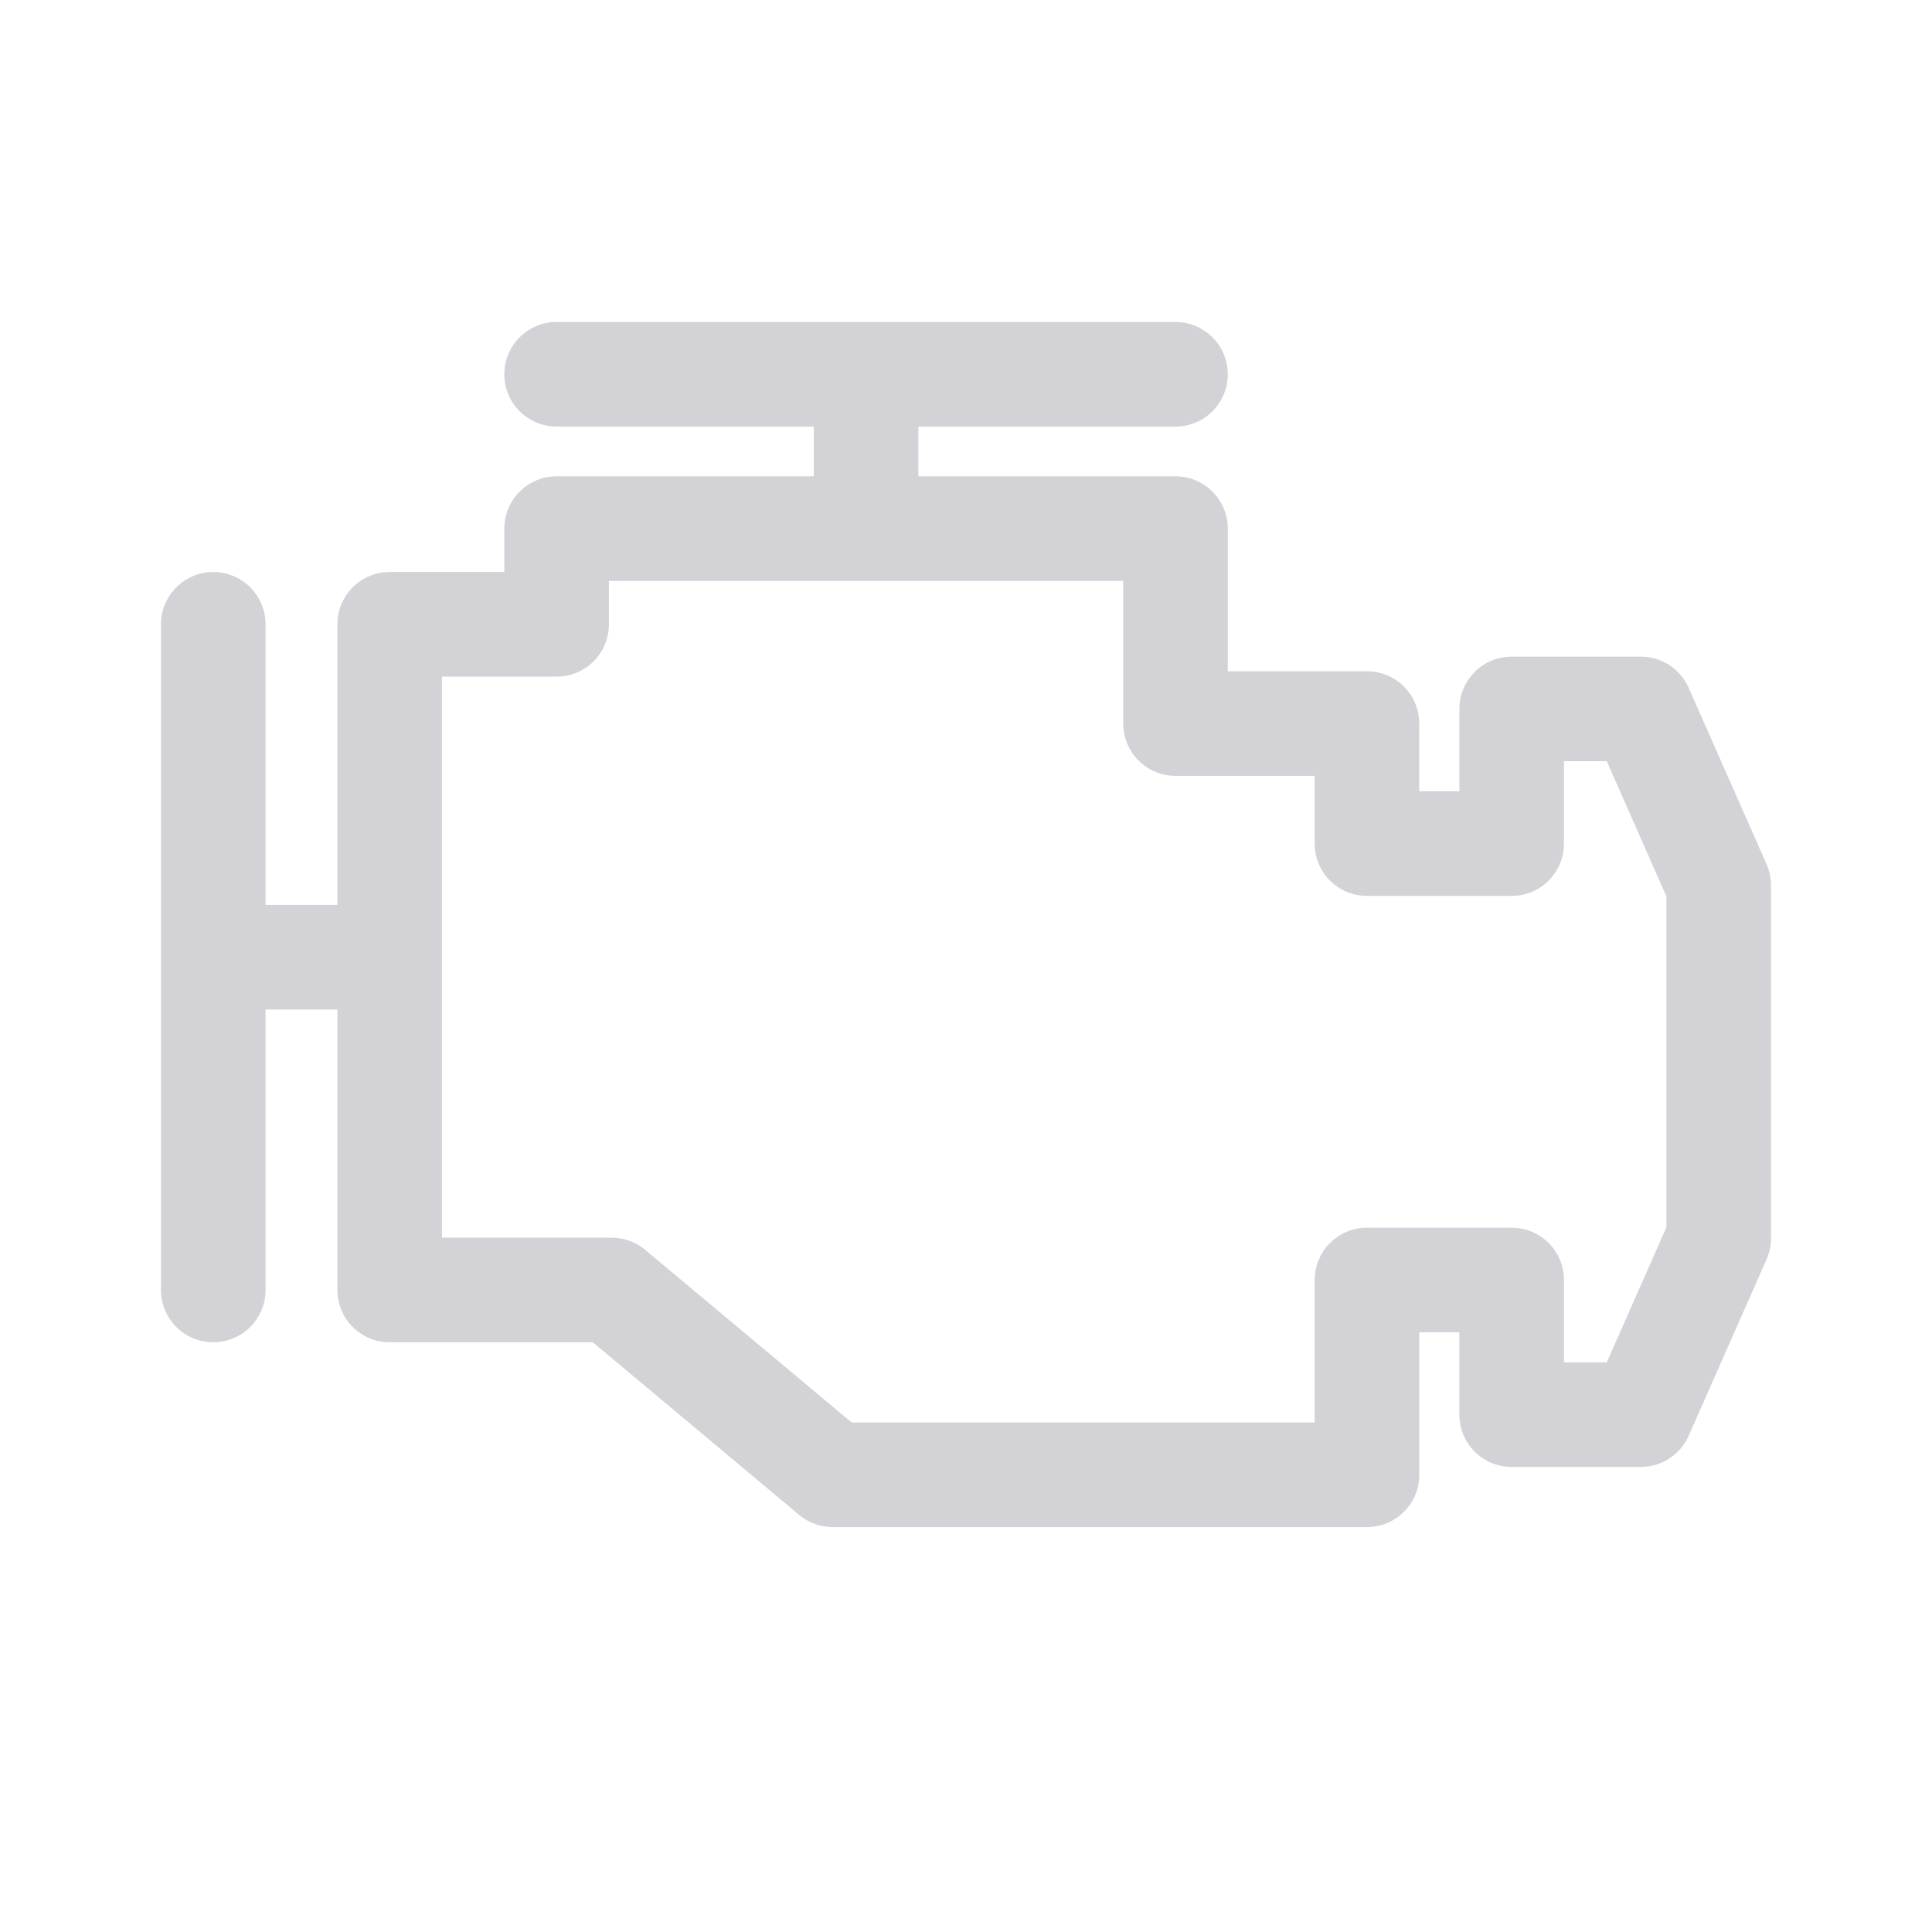 <svg width="24" height="24" viewBox="0 0 24 24" fill="none" xmlns="http://www.w3.org/2000/svg">
<path d="M21.945 10.736L20.977 8.544C20.873 8.309 20.64 8.157 20.383 8.157H18.779C18.42 8.157 18.129 8.448 18.129 8.807V9.83H17.63V8.988C17.63 8.629 17.34 8.339 16.981 8.339H15.252V6.567C15.252 6.208 14.961 5.917 14.603 5.917H11.408V5.299H14.603C14.961 5.299 15.252 5.008 15.252 4.649C15.252 4.291 14.961 4 14.603 4H6.915C6.556 4 6.265 4.291 6.265 4.649C6.265 5.008 6.556 5.299 6.915 5.299H10.109V5.917H6.915C6.556 5.917 6.265 6.208 6.265 6.567V7.106H4.84C4.482 7.106 4.191 7.397 4.191 7.756V11.241H3.299V7.756C3.299 7.397 3.008 7.106 2.649 7.106C2.291 7.106 2 7.397 2 7.756V16.025C2 16.383 2.291 16.674 2.649 16.674C3.008 16.674 3.299 16.383 3.299 16.025V12.54H4.191V16.025C4.191 16.383 4.482 16.674 4.84 16.674H7.364L9.927 18.818C10.044 18.916 10.191 18.97 10.344 18.97H16.981C17.34 18.97 17.631 18.679 17.631 18.32V16.55H18.129V17.573C18.129 17.932 18.42 18.223 18.779 18.223H20.383C20.64 18.223 20.873 18.071 20.977 17.836L21.945 15.644C21.981 15.561 22 15.472 22 15.382V10.998C22 10.908 21.981 10.819 21.945 10.736ZM20.701 15.245L19.96 16.924H19.428V15.9C19.428 15.542 19.137 15.251 18.779 15.251H16.981C16.622 15.251 16.332 15.542 16.332 15.9V17.671H10.58L8.016 15.527C7.899 15.429 7.752 15.375 7.599 15.375H5.49V8.405H6.915C7.273 8.405 7.564 8.115 7.564 7.756V7.216H13.953V8.988C13.953 9.347 14.244 9.638 14.603 9.638H16.332V10.48C16.332 10.839 16.622 11.129 16.981 11.129H18.779C19.137 11.129 19.428 10.839 19.428 10.48V9.456H19.96L20.701 11.136V15.245Z" fill="#D2D2D7"/>
</svg>
